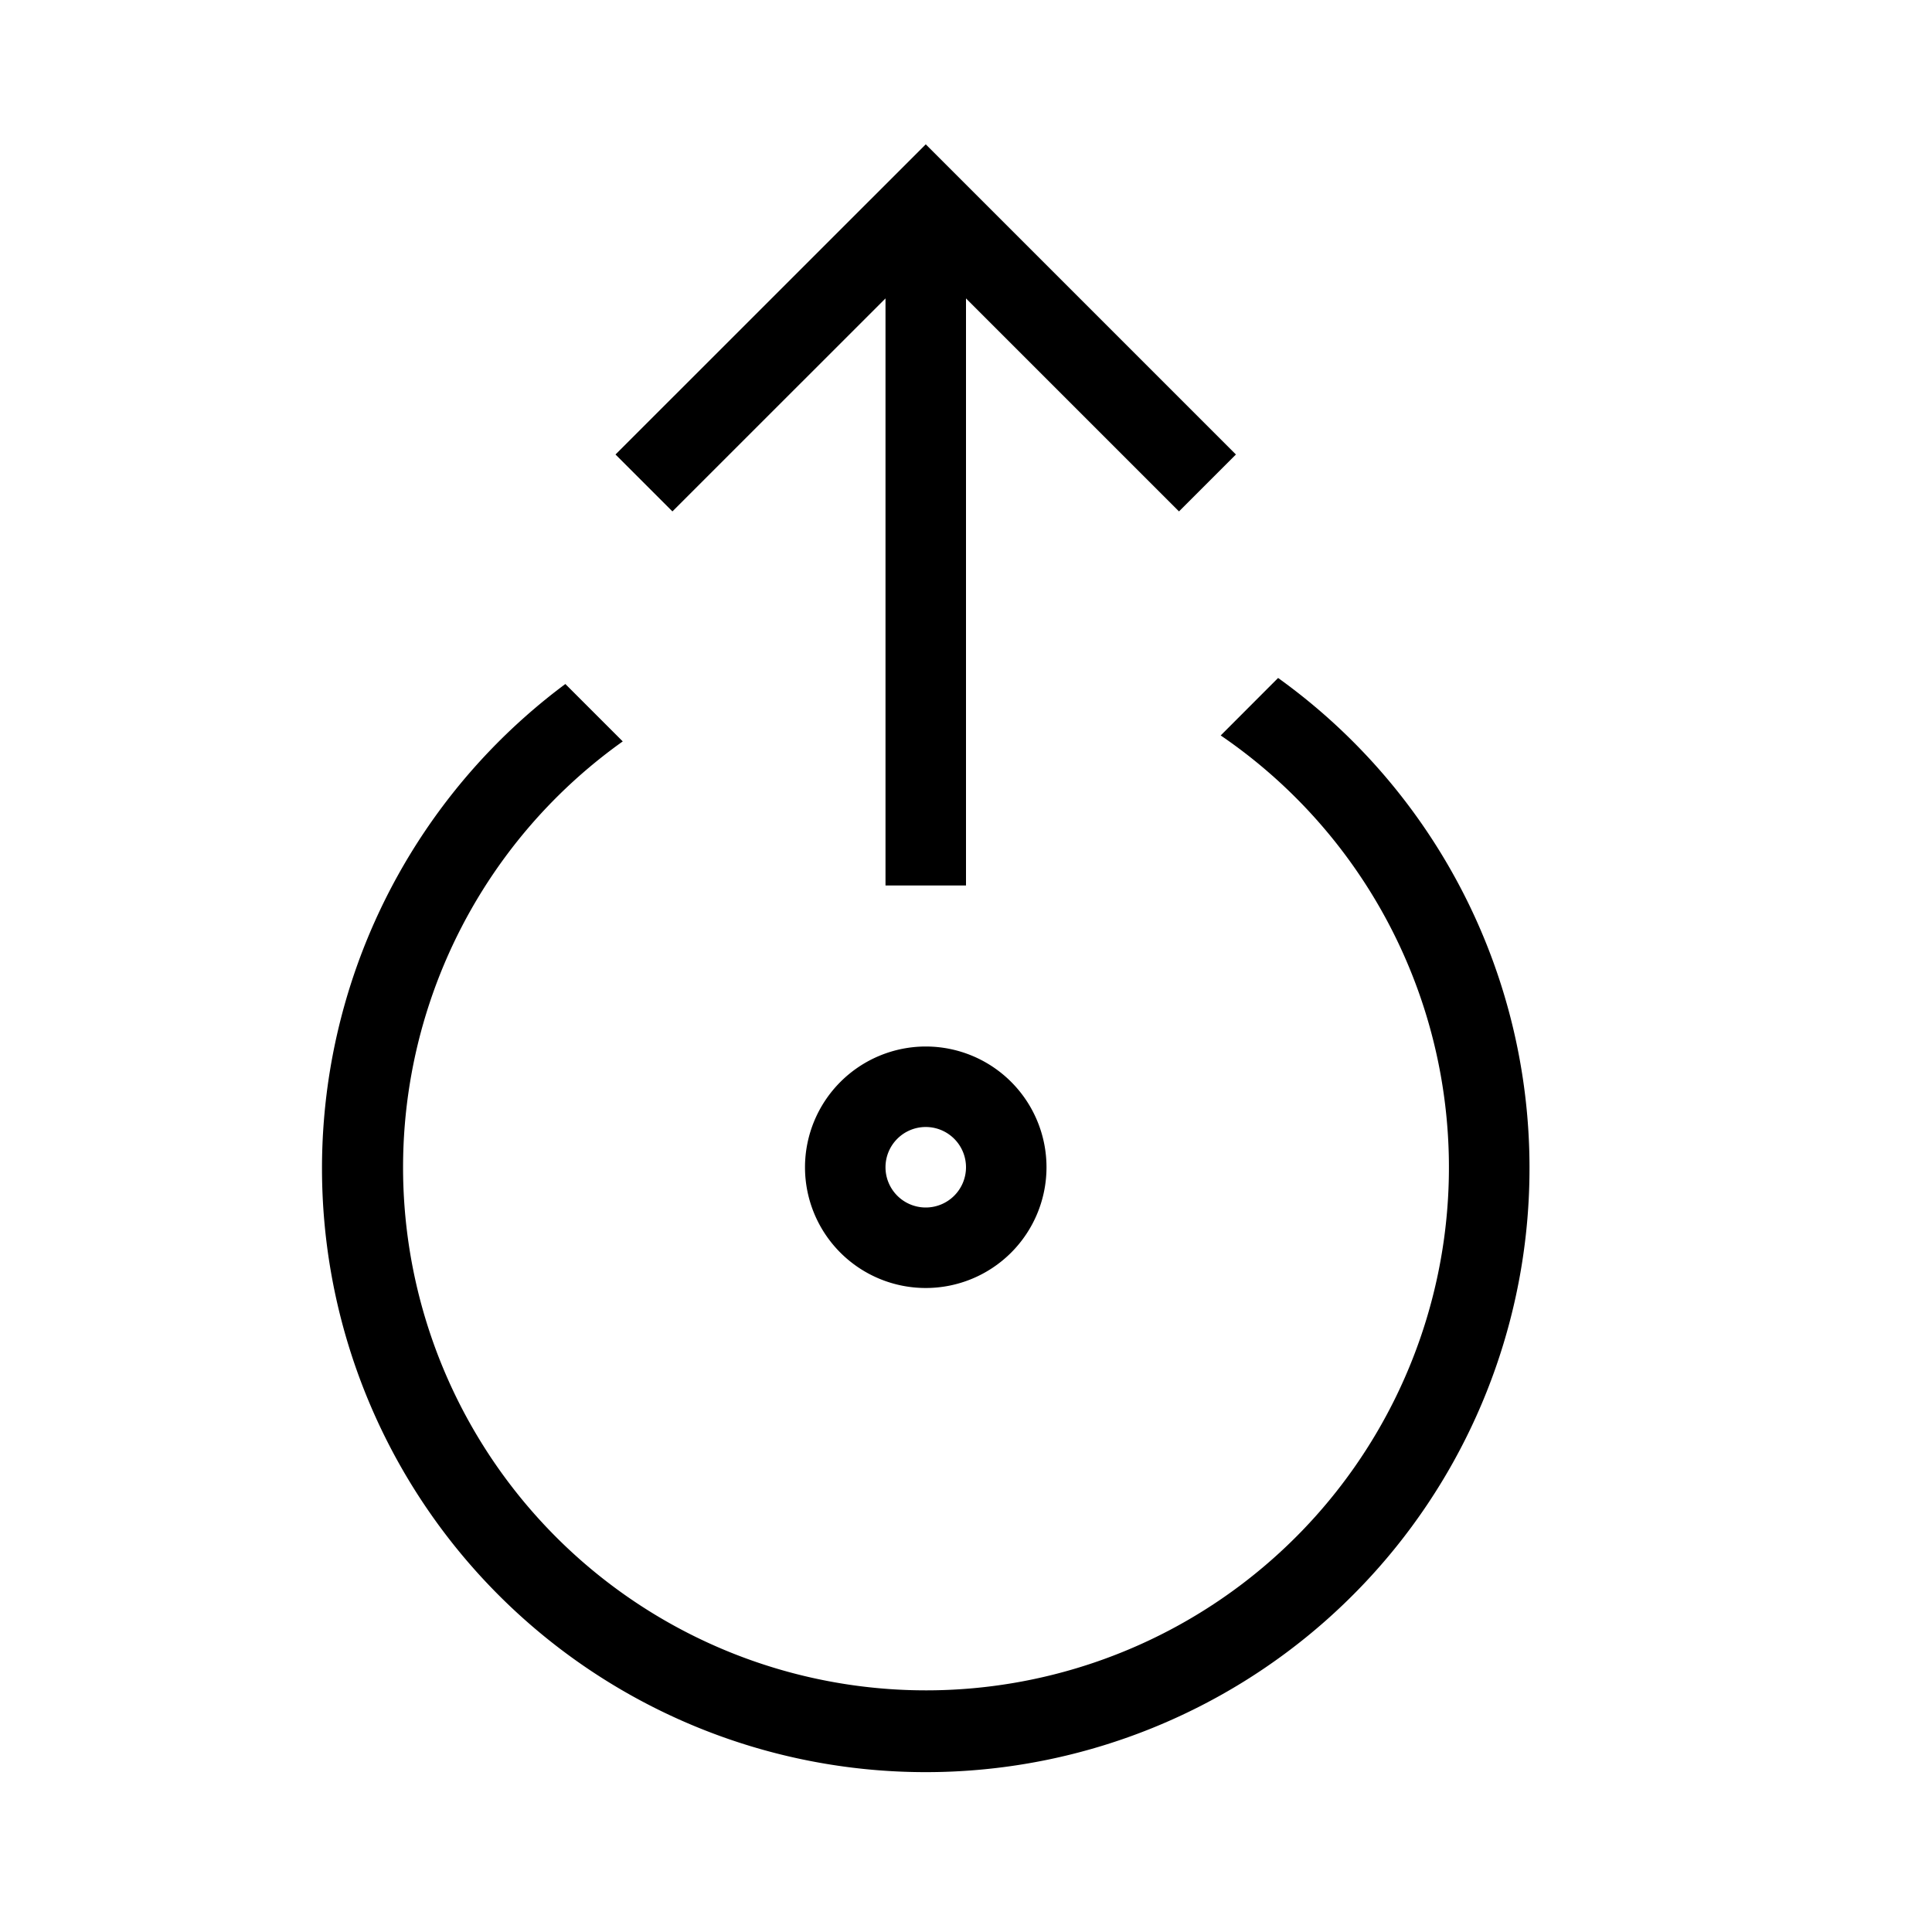 <svg xmlns="http://www.w3.org/2000/svg" viewBox="0 0 24 24"><path d="M19 14.5A7.5 7.5 0 117.023 8.497l.713.713a6.496 6.496 0 107.428-.074l.713-.714A7.488 7.488 0 0119 14.5zM11.5 13a1.5 1.5 0 11-1.5 1.5 1.502 1.502 0 011.5-1.5zm0 1a.5.5 0 10.5.5.5.5 0 00-.5-.5zM11 3.707V11h1V3.707l2.646 2.646.707-.707L11.5 1.793 7.646 5.646l.707.707z"/></svg>